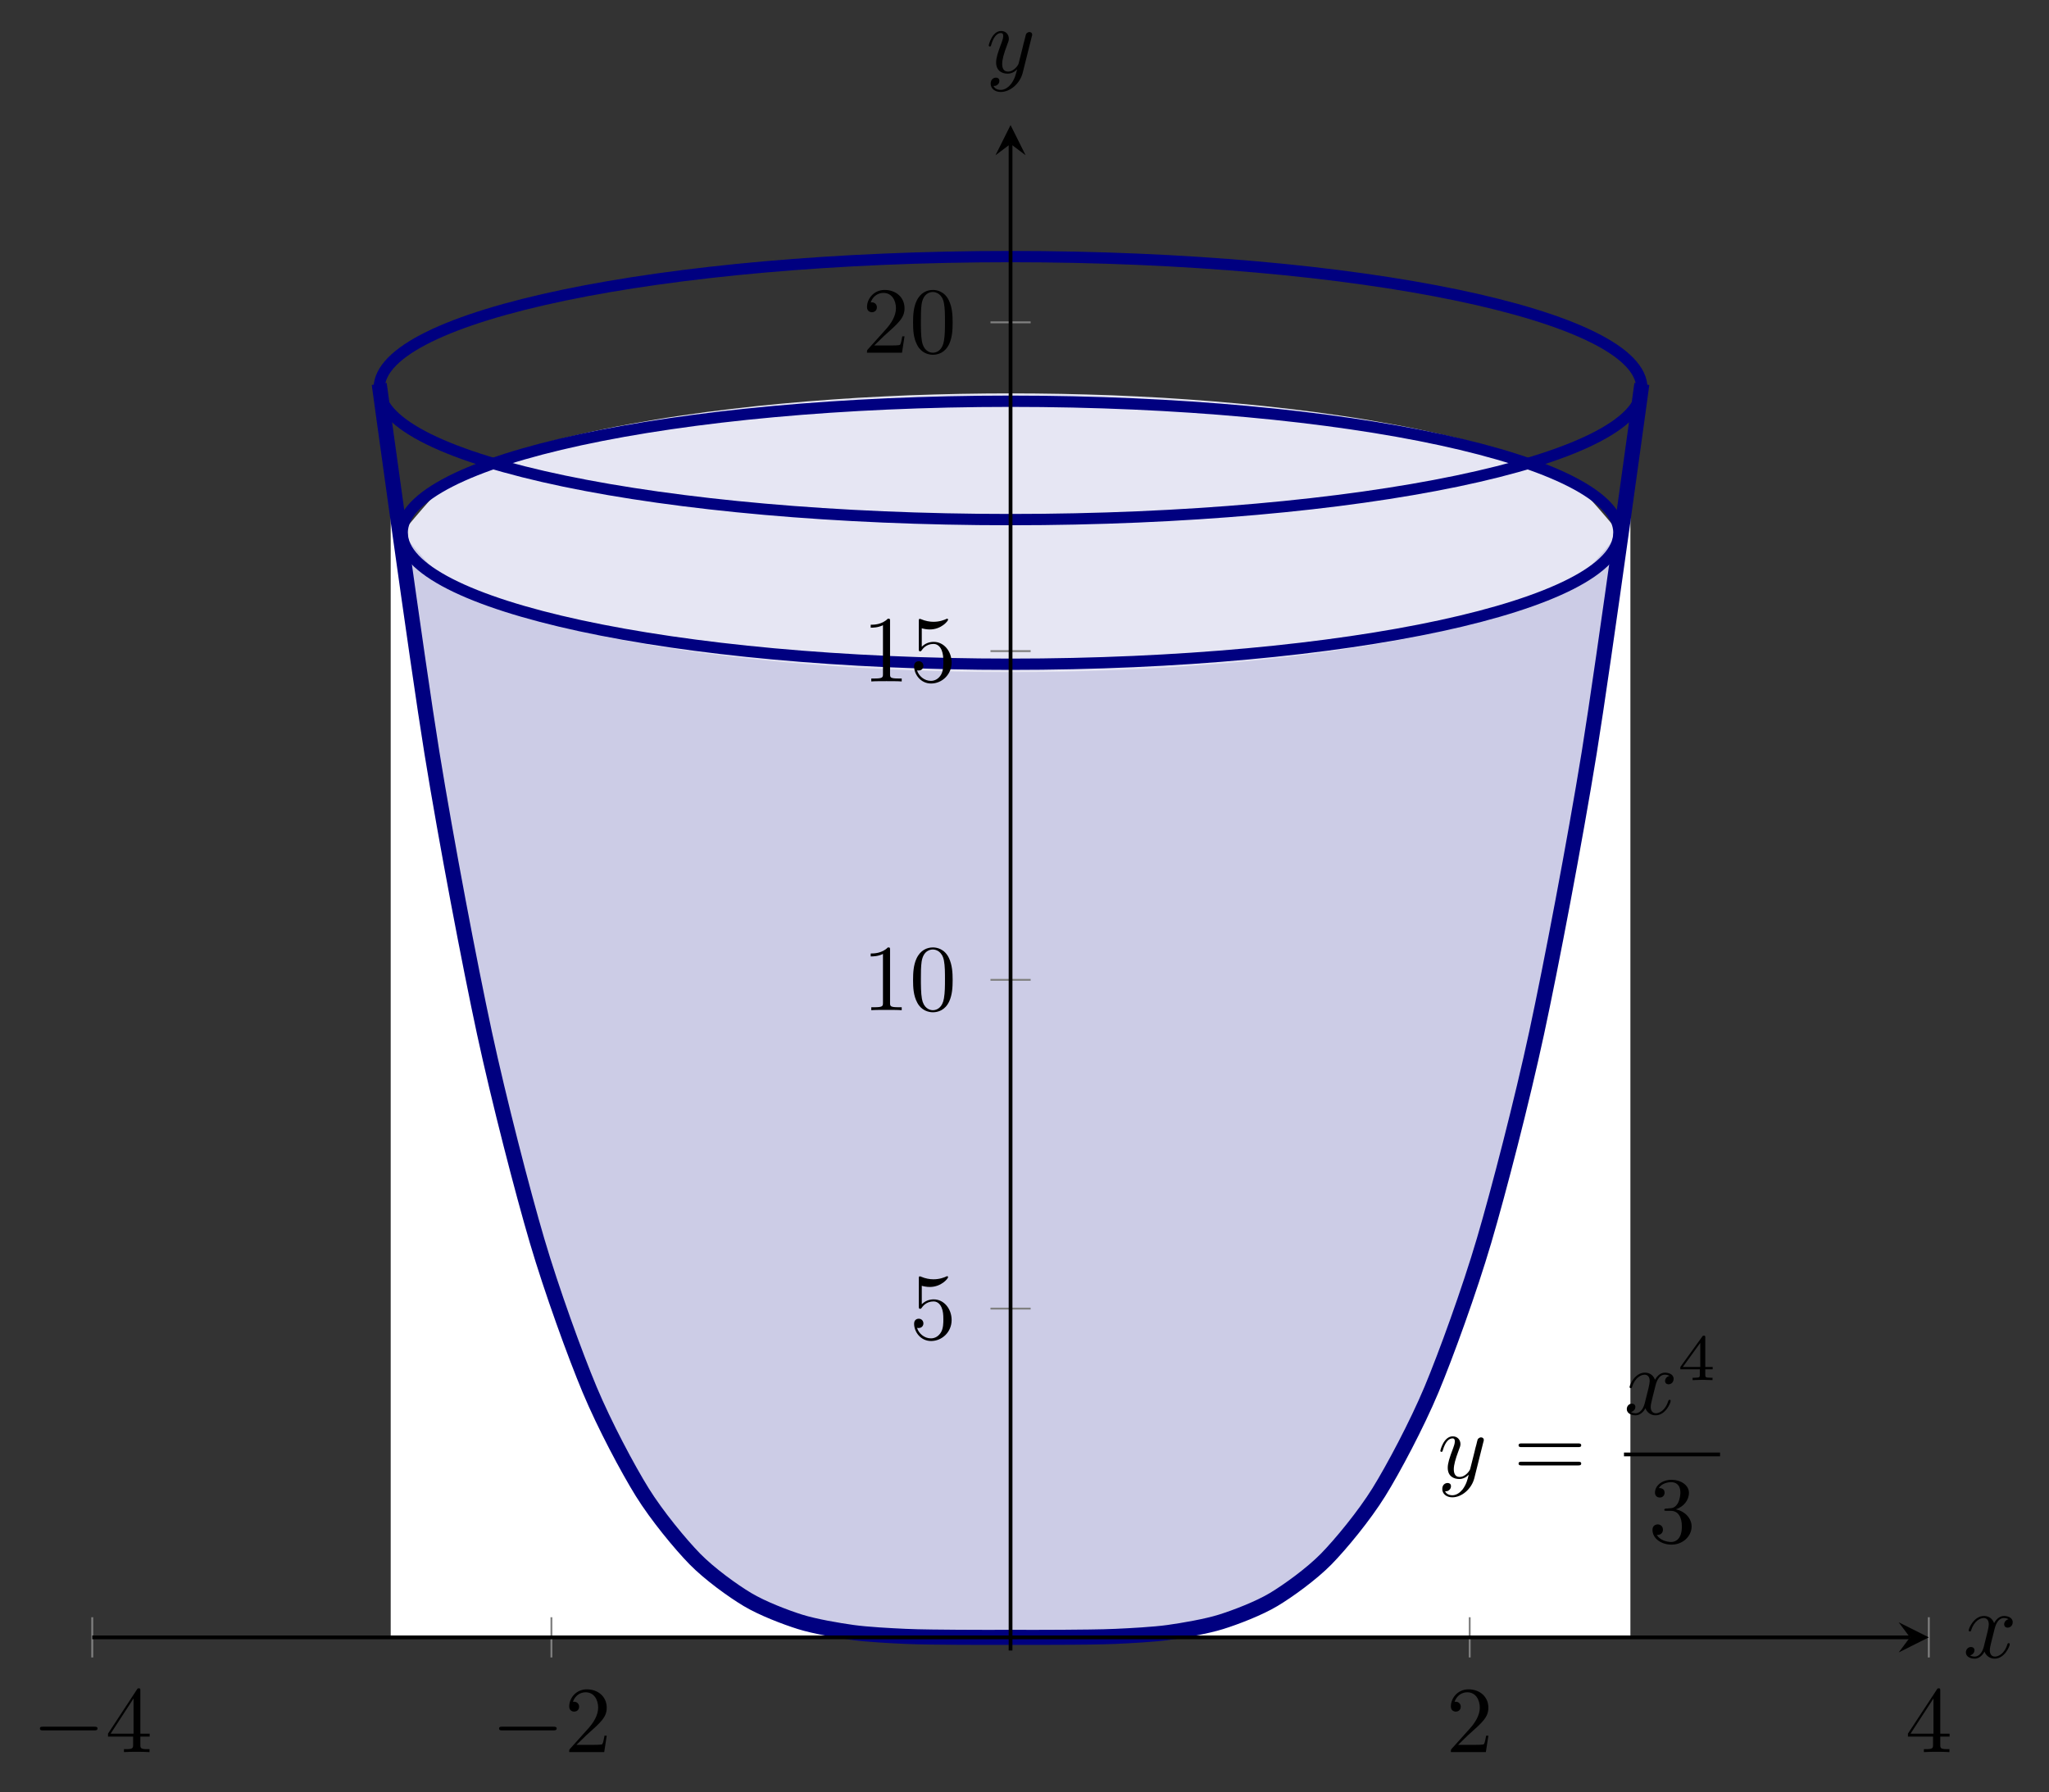 <?xml version="1.0" encoding="UTF-8"?>
<svg xmlns="http://www.w3.org/2000/svg" xmlns:xlink="http://www.w3.org/1999/xlink" width="216.739pt" height="189.605pt" viewBox="0 0 216.739 189.605" version="1.1">
<rect x="0" y="0" width="216.739" height="189.605" fill="#333333" stroke="none"/>
<defs>
<g>
<symbol overflow="visible" id="glyph0-0">
<path style="stroke:none;" d=""/>
</symbol>
<symbol overflow="visible" id="glyph0-1">
<path style="stroke:none;" d="M 4.844 -3.797 C 4.891 -3.938 4.891 -3.953 4.891 -4.031 C 4.891 -4.203 4.75 -4.297 4.594 -4.297 C 4.5 -4.297 4.344 -4.234 4.25 -4.094 C 4.234 -4.031 4.141 -3.734 4.109 -3.547 C 4.031 -3.297 3.969 -3.016 3.906 -2.75 L 3.453 -0.953 C 3.422 -0.812 2.984 -0.109 2.328 -0.109 C 1.828 -0.109 1.719 -0.547 1.719 -0.922 C 1.719 -1.375 1.891 -2 2.219 -2.875 C 2.375 -3.281 2.422 -3.391 2.422 -3.594 C 2.422 -4.031 2.109 -4.406 1.609 -4.406 C 0.656 -4.406 0.297 -2.953 0.297 -2.875 C 0.297 -2.766 0.391 -2.766 0.406 -2.766 C 0.516 -2.766 0.516 -2.797 0.562 -2.953 C 0.844 -3.891 1.234 -4.188 1.578 -4.188 C 1.656 -4.188 1.828 -4.188 1.828 -3.875 C 1.828 -3.625 1.719 -3.359 1.656 -3.172 C 1.25 -2.109 1.078 -1.547 1.078 -1.078 C 1.078 -0.188 1.703 0.109 2.297 0.109 C 2.688 0.109 3.016 -0.062 3.297 -0.344 C 3.172 0.172 3.047 0.672 2.656 1.203 C 2.391 1.531 2.016 1.828 1.562 1.828 C 1.422 1.828 0.969 1.797 0.797 1.406 C 0.953 1.406 1.094 1.406 1.219 1.281 C 1.328 1.203 1.422 1.062 1.422 0.875 C 1.422 0.562 1.156 0.531 1.062 0.531 C 0.828 0.531 0.5 0.688 0.5 1.172 C 0.5 1.672 0.938 2.047 1.562 2.047 C 2.578 2.047 3.609 1.141 3.891 0.016 Z M 4.844 -3.797 "/>
</symbol>
<symbol overflow="visible" id="glyph0-2">
<path style="stroke:none;" d="M 3.328 -3.016 C 3.391 -3.266 3.625 -4.188 4.312 -4.188 C 4.359 -4.188 4.609 -4.188 4.812 -4.062 C 4.531 -4 4.344 -3.766 4.344 -3.516 C 4.344 -3.359 4.453 -3.172 4.719 -3.172 C 4.938 -3.172 5.25 -3.344 5.25 -3.75 C 5.25 -4.266 4.672 -4.406 4.328 -4.406 C 3.75 -4.406 3.406 -3.875 3.281 -3.656 C 3.031 -4.312 2.5 -4.406 2.203 -4.406 C 1.172 -4.406 0.594 -3.125 0.594 -2.875 C 0.594 -2.766 0.703 -2.766 0.719 -2.766 C 0.797 -2.766 0.828 -2.797 0.844 -2.875 C 1.188 -3.938 1.844 -4.188 2.188 -4.188 C 2.375 -4.188 2.719 -4.094 2.719 -3.516 C 2.719 -3.203 2.547 -2.547 2.188 -1.141 C 2.031 -0.531 1.672 -0.109 1.234 -0.109 C 1.172 -0.109 0.953 -0.109 0.734 -0.234 C 0.984 -0.297 1.203 -0.5 1.203 -0.781 C 1.203 -1.047 0.984 -1.125 0.844 -1.125 C 0.531 -1.125 0.297 -0.875 0.297 -0.547 C 0.297 -0.094 0.781 0.109 1.219 0.109 C 1.891 0.109 2.25 -0.594 2.266 -0.641 C 2.391 -0.281 2.75 0.109 3.344 0.109 C 4.375 0.109 4.938 -1.172 4.938 -1.422 C 4.938 -1.531 4.859 -1.531 4.828 -1.531 C 4.734 -1.531 4.719 -1.484 4.688 -1.422 C 4.359 -0.344 3.688 -0.109 3.375 -0.109 C 2.984 -0.109 2.828 -0.422 2.828 -0.766 C 2.828 -0.984 2.875 -1.203 2.984 -1.641 Z M 3.328 -3.016 "/>
</symbol>
<symbol overflow="visible" id="glyph1-0">
<path style="stroke:none;" d=""/>
</symbol>
<symbol overflow="visible" id="glyph1-1">
<path style="stroke:none;" d="M 6.844 -3.266 C 7 -3.266 7.188 -3.266 7.188 -3.453 C 7.188 -3.656 7 -3.656 6.859 -3.656 L 0.891 -3.656 C 0.75 -3.656 0.562 -3.656 0.562 -3.453 C 0.562 -3.266 0.75 -3.266 0.891 -3.266 Z M 6.859 -1.328 C 7 -1.328 7.188 -1.328 7.188 -1.531 C 7.188 -1.719 7 -1.719 6.844 -1.719 L 0.891 -1.719 C 0.75 -1.719 0.562 -1.719 0.562 -1.531 C 0.562 -1.328 0.75 -1.328 0.891 -1.328 Z M 6.859 -1.328 "/>
</symbol>
<symbol overflow="visible" id="glyph1-2">
<path style="stroke:none;" d="M 2.891 -3.516 C 3.703 -3.781 4.281 -4.469 4.281 -5.266 C 4.281 -6.078 3.406 -6.641 2.453 -6.641 C 1.453 -6.641 0.688 -6.047 0.688 -5.281 C 0.688 -4.953 0.906 -4.766 1.203 -4.766 C 1.5 -4.766 1.703 -4.984 1.703 -5.281 C 1.703 -5.766 1.234 -5.766 1.094 -5.766 C 1.391 -6.266 2.047 -6.391 2.406 -6.391 C 2.828 -6.391 3.375 -6.172 3.375 -5.281 C 3.375 -5.156 3.344 -4.578 3.094 -4.141 C 2.797 -3.656 2.453 -3.625 2.203 -3.625 C 2.125 -3.609 1.891 -3.594 1.812 -3.594 C 1.734 -3.578 1.672 -3.562 1.672 -3.469 C 1.672 -3.359 1.734 -3.359 1.906 -3.359 L 2.344 -3.359 C 3.156 -3.359 3.531 -2.688 3.531 -1.703 C 3.531 -0.344 2.844 -0.062 2.406 -0.062 C 1.969 -0.062 1.219 -0.234 0.875 -0.812 C 1.219 -0.766 1.531 -0.984 1.531 -1.359 C 1.531 -1.719 1.266 -1.922 0.984 -1.922 C 0.734 -1.922 0.422 -1.781 0.422 -1.344 C 0.422 -0.438 1.344 0.219 2.438 0.219 C 3.656 0.219 4.562 -0.688 4.562 -1.703 C 4.562 -2.516 3.922 -3.297 2.891 -3.516 Z M 2.891 -3.516 "/>
</symbol>
<symbol overflow="visible" id="glyph1-3">
<path style="stroke:none;" d="M 2.938 -1.641 L 2.938 -0.781 C 2.938 -0.422 2.906 -0.312 2.172 -0.312 L 1.969 -0.312 L 1.969 0 C 2.375 -0.031 2.891 -0.031 3.312 -0.031 C 3.734 -0.031 4.25 -0.031 4.672 0 L 4.672 -0.312 L 4.453 -0.312 C 3.719 -0.312 3.703 -0.422 3.703 -0.781 L 3.703 -1.641 L 4.688 -1.641 L 4.688 -1.953 L 3.703 -1.953 L 3.703 -6.484 C 3.703 -6.688 3.703 -6.75 3.531 -6.75 C 3.453 -6.75 3.422 -6.75 3.344 -6.625 L 0.281 -1.953 L 0.281 -1.641 Z M 2.984 -1.953 L 0.562 -1.953 L 2.984 -5.672 Z M 2.984 -1.953 "/>
</symbol>
<symbol overflow="visible" id="glyph1-4">
<path style="stroke:none;" d="M 1.266 -0.766 L 2.328 -1.797 C 3.875 -3.172 4.469 -3.703 4.469 -4.703 C 4.469 -5.844 3.578 -6.641 2.359 -6.641 C 1.234 -6.641 0.5 -5.719 0.5 -4.828 C 0.5 -4.281 1 -4.281 1.031 -4.281 C 1.203 -4.281 1.547 -4.391 1.547 -4.812 C 1.547 -5.062 1.359 -5.328 1.016 -5.328 C 0.938 -5.328 0.922 -5.328 0.891 -5.312 C 1.109 -5.969 1.656 -6.328 2.234 -6.328 C 3.141 -6.328 3.562 -5.516 3.562 -4.703 C 3.562 -3.906 3.078 -3.125 2.516 -2.5 L 0.609 -0.375 C 0.5 -0.266 0.5 -0.234 0.5 0 L 4.203 0 L 4.469 -1.734 L 4.234 -1.734 C 4.172 -1.438 4.109 -1 4 -0.844 C 3.938 -0.766 3.281 -0.766 3.062 -0.766 Z M 1.266 -0.766 "/>
</symbol>
<symbol overflow="visible" id="glyph1-5">
<path style="stroke:none;" d="M 4.469 -2 C 4.469 -3.188 3.656 -4.188 2.578 -4.188 C 2.109 -4.188 1.672 -4.031 1.312 -3.672 L 1.312 -5.625 C 1.516 -5.562 1.844 -5.5 2.156 -5.5 C 3.391 -5.5 4.094 -6.406 4.094 -6.531 C 4.094 -6.594 4.062 -6.641 3.984 -6.641 C 3.984 -6.641 3.953 -6.641 3.906 -6.609 C 3.703 -6.516 3.219 -6.312 2.547 -6.312 C 2.156 -6.312 1.688 -6.391 1.219 -6.594 C 1.141 -6.625 1.125 -6.625 1.109 -6.625 C 1 -6.625 1 -6.547 1 -6.391 L 1 -3.438 C 1 -3.266 1 -3.188 1.141 -3.188 C 1.219 -3.188 1.234 -3.203 1.281 -3.266 C 1.391 -3.422 1.75 -3.969 2.562 -3.969 C 3.078 -3.969 3.328 -3.516 3.406 -3.328 C 3.562 -2.953 3.594 -2.578 3.594 -2.078 C 3.594 -1.719 3.594 -1.125 3.344 -0.703 C 3.109 -0.312 2.734 -0.062 2.281 -0.062 C 1.562 -0.062 0.984 -0.594 0.812 -1.172 C 0.844 -1.172 0.875 -1.156 0.984 -1.156 C 1.312 -1.156 1.484 -1.406 1.484 -1.641 C 1.484 -1.891 1.312 -2.141 0.984 -2.141 C 0.844 -2.141 0.5 -2.062 0.5 -1.609 C 0.5 -0.75 1.188 0.219 2.297 0.219 C 3.453 0.219 4.469 -0.734 4.469 -2 Z M 4.469 -2 "/>
</symbol>
<symbol overflow="visible" id="glyph1-6">
<path style="stroke:none;" d="M 2.938 -6.375 C 2.938 -6.625 2.938 -6.641 2.703 -6.641 C 2.078 -6 1.203 -6 0.891 -6 L 0.891 -5.688 C 1.094 -5.688 1.672 -5.688 2.188 -5.953 L 2.188 -0.781 C 2.188 -0.422 2.156 -0.312 1.266 -0.312 L 0.953 -0.312 L 0.953 0 C 1.297 -0.031 2.156 -0.031 2.562 -0.031 C 2.953 -0.031 3.828 -0.031 4.172 0 L 4.172 -0.312 L 3.859 -0.312 C 2.953 -0.312 2.938 -0.422 2.938 -0.781 Z M 2.938 -6.375 "/>
</symbol>
<symbol overflow="visible" id="glyph1-7">
<path style="stroke:none;" d="M 4.578 -3.188 C 4.578 -3.984 4.531 -4.781 4.188 -5.516 C 3.734 -6.484 2.906 -6.641 2.5 -6.641 C 1.891 -6.641 1.172 -6.375 0.75 -5.453 C 0.438 -4.766 0.391 -3.984 0.391 -3.188 C 0.391 -2.438 0.422 -1.547 0.844 -0.781 C 1.266 0.016 2 0.219 2.484 0.219 C 3.016 0.219 3.781 0.016 4.219 -0.938 C 4.531 -1.625 4.578 -2.406 4.578 -3.188 Z M 2.484 0 C 2.094 0 1.5 -0.25 1.328 -1.203 C 1.219 -1.797 1.219 -2.719 1.219 -3.312 C 1.219 -3.953 1.219 -4.609 1.297 -5.141 C 1.484 -6.328 2.234 -6.422 2.484 -6.422 C 2.812 -6.422 3.469 -6.234 3.656 -5.25 C 3.766 -4.688 3.766 -3.938 3.766 -3.312 C 3.766 -2.562 3.766 -1.891 3.656 -1.25 C 3.5 -0.297 2.938 0 2.484 0 Z M 2.484 0 "/>
</symbol>
<symbol overflow="visible" id="glyph2-0">
<path style="stroke:none;" d=""/>
</symbol>
<symbol overflow="visible" id="glyph2-1">
<path style="stroke:none;" d="M 3.688 -1.141 L 3.688 -1.391 L 2.906 -1.391 L 2.906 -4.5 C 2.906 -4.641 2.906 -4.703 2.766 -4.703 C 2.672 -4.703 2.641 -4.703 2.578 -4.594 L 0.266 -1.391 L 0.266 -1.141 L 2.328 -1.141 L 2.328 -0.578 C 2.328 -0.328 2.328 -0.25 1.75 -0.25 L 1.562 -0.25 L 1.562 0 C 1.922 -0.016 2.359 -0.031 2.609 -0.031 C 2.875 -0.031 3.312 -0.016 3.672 0 L 3.672 -0.25 L 3.484 -0.25 C 2.906 -0.25 2.906 -0.328 2.906 -0.578 L 2.906 -1.141 Z M 2.375 -3.938 L 2.375 -1.391 L 0.531 -1.391 Z M 2.375 -3.938 "/>
</symbol>
<symbol overflow="visible" id="glyph3-0">
<path style="stroke:none;" d=""/>
</symbol>
<symbol overflow="visible" id="glyph3-1">
<path style="stroke:none;" d="M 6.562 -2.297 C 6.734 -2.297 6.922 -2.297 6.922 -2.5 C 6.922 -2.688 6.734 -2.688 6.562 -2.688 L 1.172 -2.688 C 1 -2.688 0.828 -2.688 0.828 -2.5 C 0.828 -2.297 1 -2.297 1.172 -2.297 Z M 6.562 -2.297 "/>
</symbol>
</g>
<clipPath id="clip1">
  <path d="M 17 18 L 197 18 L 197 174.633 L 17 174.633 Z M 17 18 "/>
</clipPath>
<clipPath id="clip2">
  <path d="M 23 13.234 L 191 13.234 L 191 72 L 23 72 Z M 23 13.234 "/>
</clipPath>
</defs>
<g id="surface1">
<path style=" stroke:none;fill-rule:nonzero;fill:rgb(90.001%,90.001%,95%);fill-opacity:1;" d="M 42.543 56.367 C 42.543 56.367 46.418 51.605 47.906 50.473 C 49.395 49.344 51.777 48.75 53.266 48.215 C 54.754 47.68 57.141 47.008 58.629 46.613 C 60.117 46.219 62.504 45.684 63.992 45.375 C 65.48 45.066 67.867 44.637 69.355 44.391 C 70.844 44.141 73.23 43.793 74.719 43.594 C 76.207 43.398 78.594 43.117 80.082 42.961 C 81.57 42.805 83.953 42.586 85.441 42.465 C 86.93 42.344 89.316 42.176 90.805 42.086 C 92.293 42 94.68 41.883 96.168 41.824 C 97.656 41.77 100.043 41.699 101.531 41.672 C 103.02 41.641 105.406 41.621 106.895 41.621 C 108.383 41.621 110.77 41.641 112.258 41.672 C 113.746 41.699 116.129 41.77 117.617 41.824 C 119.105 41.883 121.492 42 122.98 42.086 C 124.469 42.176 126.855 42.344 128.344 42.465 C 129.832 42.586 132.219 42.805 133.707 42.961 C 135.195 43.117 137.582 43.398 139.07 43.594 C 140.559 43.793 142.945 44.141 144.434 44.391 C 145.922 44.637 148.305 45.066 149.793 45.375 C 151.281 45.684 153.668 46.219 155.156 46.613 C 156.645 47.008 159.031 47.68 160.52 48.215 C 162.008 48.75 164.395 49.348 165.883 50.473 C 167.371 51.598 171.246 56.328 171.246 56.328 L 171.246 173.242 L 42.543 173.242 Z M 42.543 56.367 "/>
<path style=" stroke:none;fill-rule:nonzero;fill:rgb(79.999%,79.999%,89.999%);fill-opacity:1;" d="M 42.543 56.367 C 42.543 56.367 46.418 61.129 47.906 62.262 C 49.395 63.395 51.777 63.984 53.266 64.52 C 54.754 65.055 57.141 65.727 58.629 66.121 C 60.117 66.516 62.504 67.051 63.992 67.359 C 65.48 67.668 67.867 68.098 69.355 68.348 C 70.844 68.594 73.23 68.941 74.719 69.141 C 76.207 69.34 78.594 69.617 80.082 69.773 C 81.57 69.93 83.953 70.152 85.441 70.273 C 86.93 70.395 89.316 70.559 90.805 70.648 C 92.293 70.734 94.68 70.852 96.168 70.91 C 97.656 70.969 100.043 71.035 101.531 71.062 C 103.02 71.094 105.406 71.117 106.895 71.117 C 108.383 71.117 110.77 71.094 112.258 71.062 C 113.746 71.035 116.129 70.969 117.617 70.91 C 119.105 70.852 121.492 70.734 122.98 70.648 C 124.469 70.559 126.855 70.395 128.344 70.273 C 129.832 70.152 132.219 69.93 133.707 69.773 C 135.195 69.617 137.582 69.34 139.07 69.141 C 140.559 68.941 142.945 68.594 144.434 68.348 C 145.922 68.098 148.305 67.668 149.793 67.359 C 151.281 67.051 153.668 66.516 155.156 66.121 C 156.645 65.727 159.031 65.055 160.52 64.52 C 162.008 63.984 164.395 63.387 165.883 62.262 C 167.371 61.137 171.246 56.406 171.246 56.406 L 171.246 173.242 L 42.543 173.242 Z M 42.543 56.367 "/>
<path style=" stroke:none;fill-rule:nonzero;fill:rgb(100%,100%,100%);fill-opacity:1;" d="M 41.328 50.004 C 41.328 50.004 45.273 77.375 46.793 86.227 C 48.309 95.082 50.738 107.148 52.254 113.809 C 53.773 120.473 56.203 129.379 57.719 134.25 C 59.234 139.117 61.668 145.469 63.184 148.898 C 64.699 152.328 67.129 156.664 68.648 158.973 C 70.164 161.281 72.594 164.074 74.109 165.539 C 75.625 167.004 78.059 168.668 79.574 169.527 C 81.09 170.383 83.523 171.27 85.039 171.719 C 86.555 172.168 88.984 172.562 90.504 172.758 C 92.02 172.957 94.449 173.078 95.965 173.145 C 97.48 173.211 99.914 173.223 101.43 173.234 C 102.945 173.246 105.379 173.242 106.895 173.242 C 108.41 173.242 110.84 173.246 112.355 173.234 C 113.875 173.223 116.305 173.211 117.82 173.145 C 119.336 173.078 121.77 172.957 123.285 172.758 C 124.801 172.562 127.234 172.168 128.75 171.719 C 130.266 171.27 132.695 170.383 134.211 169.527 C 135.73 168.668 138.16 167.004 139.676 165.539 C 141.191 164.074 143.625 161.281 145.141 158.973 C 146.656 156.664 149.09 152.328 150.605 148.898 C 152.121 145.469 154.551 139.117 156.066 134.25 C 157.586 129.379 160.016 120.473 161.531 113.809 C 163.047 107.148 165.48 95.082 166.996 86.227 C 168.512 77.375 172.461 50.004 172.461 50.004 L 172.461 173.242 L 41.328 173.242 Z M 41.328 50.004 "/>
<g clip-path="url(#clip1)" clip-rule="nonzero">
<path style="fill:none;stroke-width:1.594;stroke-linecap:butt;stroke-linejoin:miter;stroke:rgb(0%,0%,50%);stroke-opacity:1;stroke-miterlimit:10;" d="M 30.354 134.011 C 30.354 134.011 34.374 104.558 35.921 95.03 C 37.464 85.503 39.94 72.519 41.483 65.347 C 43.03 58.179 45.507 48.593 47.05 43.355 C 48.593 38.112 51.069 31.28 52.616 27.589 C 54.159 23.898 56.636 19.234 58.178 16.749 C 59.725 14.261 62.202 11.257 63.745 9.679 C 65.288 8.105 67.764 6.312 69.311 5.39 C 70.854 4.464 73.331 3.511 74.874 3.03 C 76.417 2.546 78.893 2.124 80.44 1.909 C 81.983 1.694 84.46 1.566 86.003 1.495 C 87.55 1.421 90.026 1.413 91.569 1.398 C 93.112 1.382 95.589 1.39 97.136 1.39 C 98.678 1.39 101.155 1.382 102.698 1.398 C 104.245 1.413 106.721 1.421 108.264 1.495 C 109.807 1.566 112.284 1.694 113.831 1.909 C 115.374 2.124 117.85 2.546 119.393 3.03 C 120.94 3.511 123.417 4.464 124.96 5.39 C 126.503 6.312 128.979 8.105 130.526 9.679 C 132.069 11.257 134.546 14.261 136.089 16.745 C 137.632 19.23 140.108 23.898 141.655 27.589 C 143.198 31.28 145.675 38.112 147.218 43.351 C 148.764 48.593 151.241 58.175 152.784 65.347 C 154.327 72.515 156.804 85.499 158.35 95.027 C 159.893 104.554 163.913 134.007 163.913 134.007 " transform="matrix(1,0,0,-1,9.759,174.632)"/>
</g>
<path style="fill:none;stroke-width:1.196;stroke-linecap:butt;stroke-linejoin:miter;stroke:rgb(0%,0%,50%);stroke-opacity:1;stroke-miterlimit:10;" d="M 161.487 118.265 C 161.487 125.948 132.675 132.179 97.136 132.179 C 61.593 132.179 32.784 125.948 32.784 118.265 C 32.784 110.581 61.593 104.351 97.136 104.351 C 132.675 104.351 161.487 110.581 161.487 118.265 Z M 161.487 118.265 " transform="matrix(1,0,0,-1,9.759,174.632)"/>
<g clip-path="url(#clip2)" clip-rule="nonzero">
<path style="fill:none;stroke-width:1.196;stroke-linecap:butt;stroke-linejoin:miter;stroke:rgb(0%,0%,50%);stroke-opacity:1;stroke-miterlimit:10;" d="M 163.913 133.57 C 163.913 141.253 134.018 147.484 97.136 147.484 C 60.253 147.484 30.354 141.253 30.354 133.57 C 30.354 125.886 60.253 119.655 97.136 119.655 C 134.018 119.655 163.913 125.886 163.913 133.57 Z M 163.913 133.57 " transform="matrix(1,0,0,-1,9.759,174.632)"/>
</g>
<g style="fill:rgb(0%,0%,0%);fill-opacity:1;">
  <use xlink:href="#glyph0-1" x="152.061" y="156.378"/>
</g>
<g style="fill:rgb(0%,0%,0%);fill-opacity:1;">
  <use xlink:href="#glyph1-1" x="160.07" y="156.378"/>
</g>
<g style="fill:rgb(0%,0%,0%);fill-opacity:1;">
  <use xlink:href="#glyph0-2" x="171.782" y="149.639"/>
</g>
<g style="fill:rgb(0%,0%,0%);fill-opacity:1;">
  <use xlink:href="#glyph2-1" x="177.476" y="146.023"/>
</g>
<path style="fill:none;stroke-width:0.398;stroke-linecap:butt;stroke-linejoin:miter;stroke:rgb(0%,0%,0%);stroke-opacity:1;stroke-miterlimit:10;" d="M -0.001 0.001 L 10.163 0.001 " transform="matrix(1,0,0,-1,171.782,153.888)"/>
<g style="fill:rgb(0%,0%,0%);fill-opacity:1;">
  <use xlink:href="#glyph1-2" x="174.373" y="163.212"/>
</g>
<path style="fill:none;stroke-width:0.199;stroke-linecap:butt;stroke-linejoin:miter;stroke:rgb(50%,50%,50%);stroke-opacity:1;stroke-miterlimit:10;" d="M -0.001 -0.735 L -0.001 3.519 M 48.569 -0.735 L 48.569 3.519 M 145.702 -0.735 L 145.702 3.519 M 194.268 -0.735 L 194.268 3.519 " transform="matrix(1,0,0,-1,9.759,174.632)"/>
<path style="fill:none;stroke-width:0.199;stroke-linecap:butt;stroke-linejoin:miter;stroke:rgb(50%,50%,50%);stroke-opacity:1;stroke-miterlimit:10;" d="M 95.011 36.175 L 99.261 36.175 M 95.011 70.96 L 99.261 70.96 M 95.011 105.741 L 99.261 105.741 M 95.011 140.527 L 99.261 140.527 " transform="matrix(1,0,0,-1,9.759,174.632)"/>
<path style="fill:none;stroke-width:0.399;stroke-linecap:butt;stroke-linejoin:miter;stroke:rgb(0%,0%,0%);stroke-opacity:1;stroke-miterlimit:10;" d="M -0.001 1.39 L 192.276 1.39 " transform="matrix(1,0,0,-1,9.759,174.632)"/>
<path style=" stroke:none;fill-rule:nonzero;fill:rgb(0%,0%,0%);fill-opacity:1;" d="M 204.027 173.242 L 200.84 171.648 L 202.035 173.242 L 200.84 174.836 "/>
<path style="fill:none;stroke-width:0.399;stroke-linecap:butt;stroke-linejoin:miter;stroke:rgb(0%,0%,0%);stroke-opacity:1;stroke-miterlimit:10;" d="M 97.136 -0.001 L 97.136 159.405 " transform="matrix(1,0,0,-1,9.759,174.632)"/>
<path style=" stroke:none;fill-rule:nonzero;fill:rgb(0%,0%,0%);fill-opacity:1;" d="M 106.895 13.234 L 105.301 16.426 L 106.895 15.227 L 108.488 16.426 "/>
<g style="fill:rgb(0%,0%,0%);fill-opacity:1;">
  <use xlink:href="#glyph3-1" x="3.394" y="185.381"/>
</g>
<g style="fill:rgb(0%,0%,0%);fill-opacity:1;">
  <use xlink:href="#glyph1-3" x="11.143" y="185.381"/>
</g>
<g style="fill:rgb(0%,0%,0%);fill-opacity:1;">
  <use xlink:href="#glyph3-1" x="51.961" y="185.381"/>
</g>
<g style="fill:rgb(0%,0%,0%);fill-opacity:1;">
  <use xlink:href="#glyph1-4" x="59.71" y="185.381"/>
</g>
<g style="fill:rgb(0%,0%,0%);fill-opacity:1;">
  <use xlink:href="#glyph1-4" x="152.969" y="185.381"/>
</g>
<g style="fill:rgb(0%,0%,0%);fill-opacity:1;">
  <use xlink:href="#glyph1-3" x="201.535" y="185.381"/>
</g>
<g style="fill:rgb(0%,0%,0%);fill-opacity:1;">
  <use xlink:href="#glyph1-5" x="96.192" y="141.668"/>
</g>
<g style="fill:rgb(0%,0%,0%);fill-opacity:1;">
  <use xlink:href="#glyph1-6" x="91.21" y="106.884"/>
  <use xlink:href="#glyph1-7" x="96.191" y="106.884"/>
</g>
<g style="fill:rgb(0%,0%,0%);fill-opacity:1;">
  <use xlink:href="#glyph1-6" x="91.21" y="72.101"/>
  <use xlink:href="#glyph1-5" x="96.191" y="72.101"/>
</g>
<g style="fill:rgb(0%,0%,0%);fill-opacity:1;">
  <use xlink:href="#glyph1-4" x="91.21" y="37.318"/>
  <use xlink:href="#glyph1-7" x="96.191" y="37.318"/>
</g>
<g style="fill:rgb(0%,0%,0%);fill-opacity:1;">
  <use xlink:href="#glyph0-2" x="207.651" y="175.385"/>
</g>
<g style="fill:rgb(0%,0%,0%);fill-opacity:1;">
  <use xlink:href="#glyph0-1" x="104.29" y="7.684"/>
</g>
</g>
</svg>
